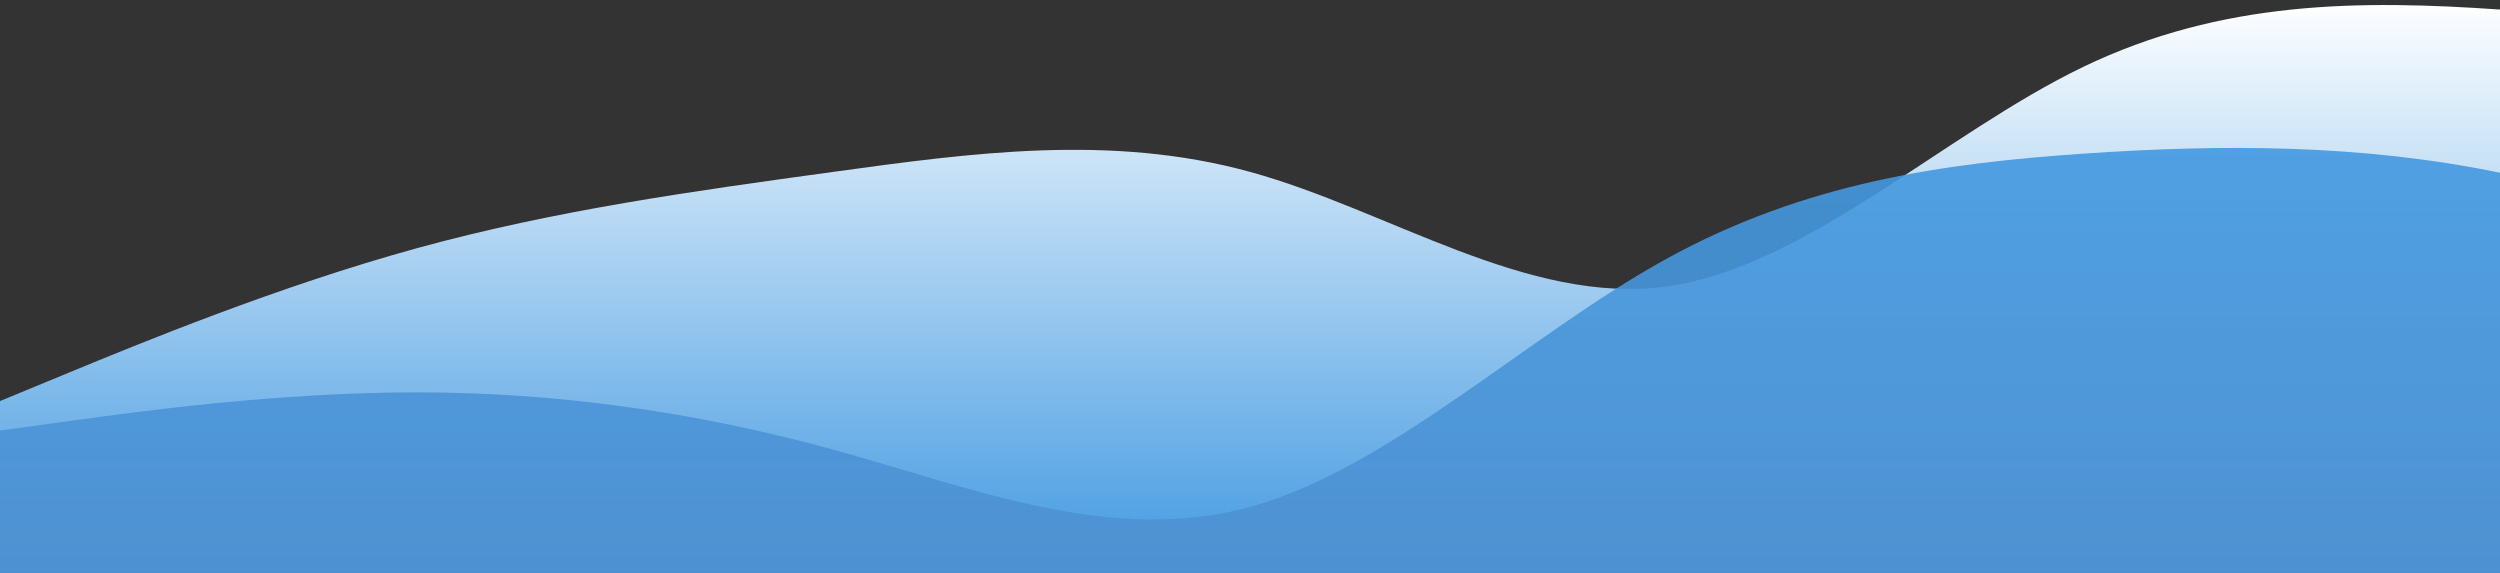 <?xml version="1.0" standalone="no"?>
<svg xmlns:xlink="http://www.w3.org/1999/xlink" id="wave" style="transform:rotate(0deg); transition: 0.3s" viewBox="0 0 1440 330" version="1.1" xmlns="http://www.w3.org/2000/svg"><rect x="0" y="0" width="1440" height="330" fill="#333333" stroke="none"/><defs><linearGradient id="sw-gradient-0" x1="0" x2="0" y1="1" y2="0"><stop stop-color="rgba(66, 153, 225, 1)" offset="0%"/><stop stop-color="rgba(255, 255, 255, 1)" offset="100%"/></linearGradient></defs><path style="transform:translate(0, 0px); opacity:1" fill="url(#sw-gradient-0)" d="M0,231L40,214.5C80,198,160,165,240,143C320,121,400,110,480,99C560,88,640,77,720,99C800,121,880,176,960,165C1040,154,1120,77,1200,38.5C1280,0,1360,0,1440,5.5C1520,11,1600,22,1680,22C1760,22,1840,11,1920,33C2000,55,2080,110,2160,110C2240,110,2320,55,2400,44C2480,33,2560,66,2640,110C2720,154,2800,209,2880,209C2960,209,3040,154,3120,115.5C3200,77,3280,55,3360,60.5C3440,66,3520,99,3600,99C3680,99,3760,66,3840,77C3920,88,4000,143,4080,176C4160,209,4240,220,4320,220C4400,220,4480,209,4560,187C4640,165,4720,132,4800,132C4880,132,4960,165,5040,154C5120,143,5200,88,5280,60.5C5360,33,5440,33,5520,55C5600,77,5680,121,5720,143L5760,165L5760,330L5720,330C5680,330,5600,330,5520,330C5440,330,5360,330,5280,330C5200,330,5120,330,5040,330C4960,330,4880,330,4800,330C4720,330,4640,330,4560,330C4480,330,4400,330,4320,330C4240,330,4160,330,4080,330C4000,330,3920,330,3840,330C3760,330,3680,330,3600,330C3520,330,3440,330,3360,330C3280,330,3200,330,3120,330C3040,330,2960,330,2880,330C2800,330,2720,330,2640,330C2560,330,2480,330,2400,330C2320,330,2240,330,2160,330C2080,330,2000,330,1920,330C1840,330,1760,330,1680,330C1600,330,1520,330,1440,330C1360,330,1280,330,1200,330C1120,330,1040,330,960,330C880,330,800,330,720,330C640,330,560,330,480,330C400,330,320,330,240,330C160,330,80,330,40,330L0,330Z"/><defs><linearGradient id="sw-gradient-1" x1="0" x2="0" y1="1" y2="0"><stop stop-color="rgba(82.453, 142.985, 205.515, 1)" offset="0%"/><stop stop-color="rgba(66, 153, 225, 1)" offset="100%"/></linearGradient></defs><path style="transform:translate(0, 50px); opacity:0.9" fill="url(#sw-gradient-1)" d="M0,198L40,192.5C80,187,160,176,240,176C320,176,400,187,480,209C560,231,640,264,720,242C800,220,880,143,960,99C1040,55,1120,44,1200,38.5C1280,33,1360,33,1440,49.5C1520,66,1600,99,1680,99C1760,99,1840,66,1920,88C2000,110,2080,187,2160,187C2240,187,2320,110,2400,115.5C2480,121,2560,209,2640,220C2720,231,2800,165,2880,165C2960,165,3040,231,3120,242C3200,253,3280,209,3360,209C3440,209,3520,253,3600,264C3680,275,3760,253,3840,220C3920,187,4000,143,4080,115.5C4160,88,4240,77,4320,110C4400,143,4480,220,4560,209C4640,198,4720,99,4800,77C4880,55,4960,110,5040,148.5C5120,187,5200,209,5280,231C5360,253,5440,275,5520,280.5C5600,286,5680,275,5720,269.5L5760,264L5760,330L5720,330C5680,330,5600,330,5520,330C5440,330,5360,330,5280,330C5200,330,5120,330,5040,330C4960,330,4880,330,4800,330C4720,330,4640,330,4560,330C4480,330,4400,330,4320,330C4240,330,4160,330,4080,330C4000,330,3920,330,3840,330C3760,330,3680,330,3600,330C3520,330,3440,330,3360,330C3280,330,3200,330,3120,330C3040,330,2960,330,2880,330C2800,330,2720,330,2640,330C2560,330,2480,330,2400,330C2320,330,2240,330,2160,330C2080,330,2000,330,1920,330C1840,330,1760,330,1680,330C1600,330,1520,330,1440,330C1360,330,1280,330,1200,330C1120,330,1040,330,960,330C880,330,800,330,720,330C640,330,560,330,480,330C400,330,320,330,240,330C160,330,80,330,40,330L0,330Z"/></svg>
